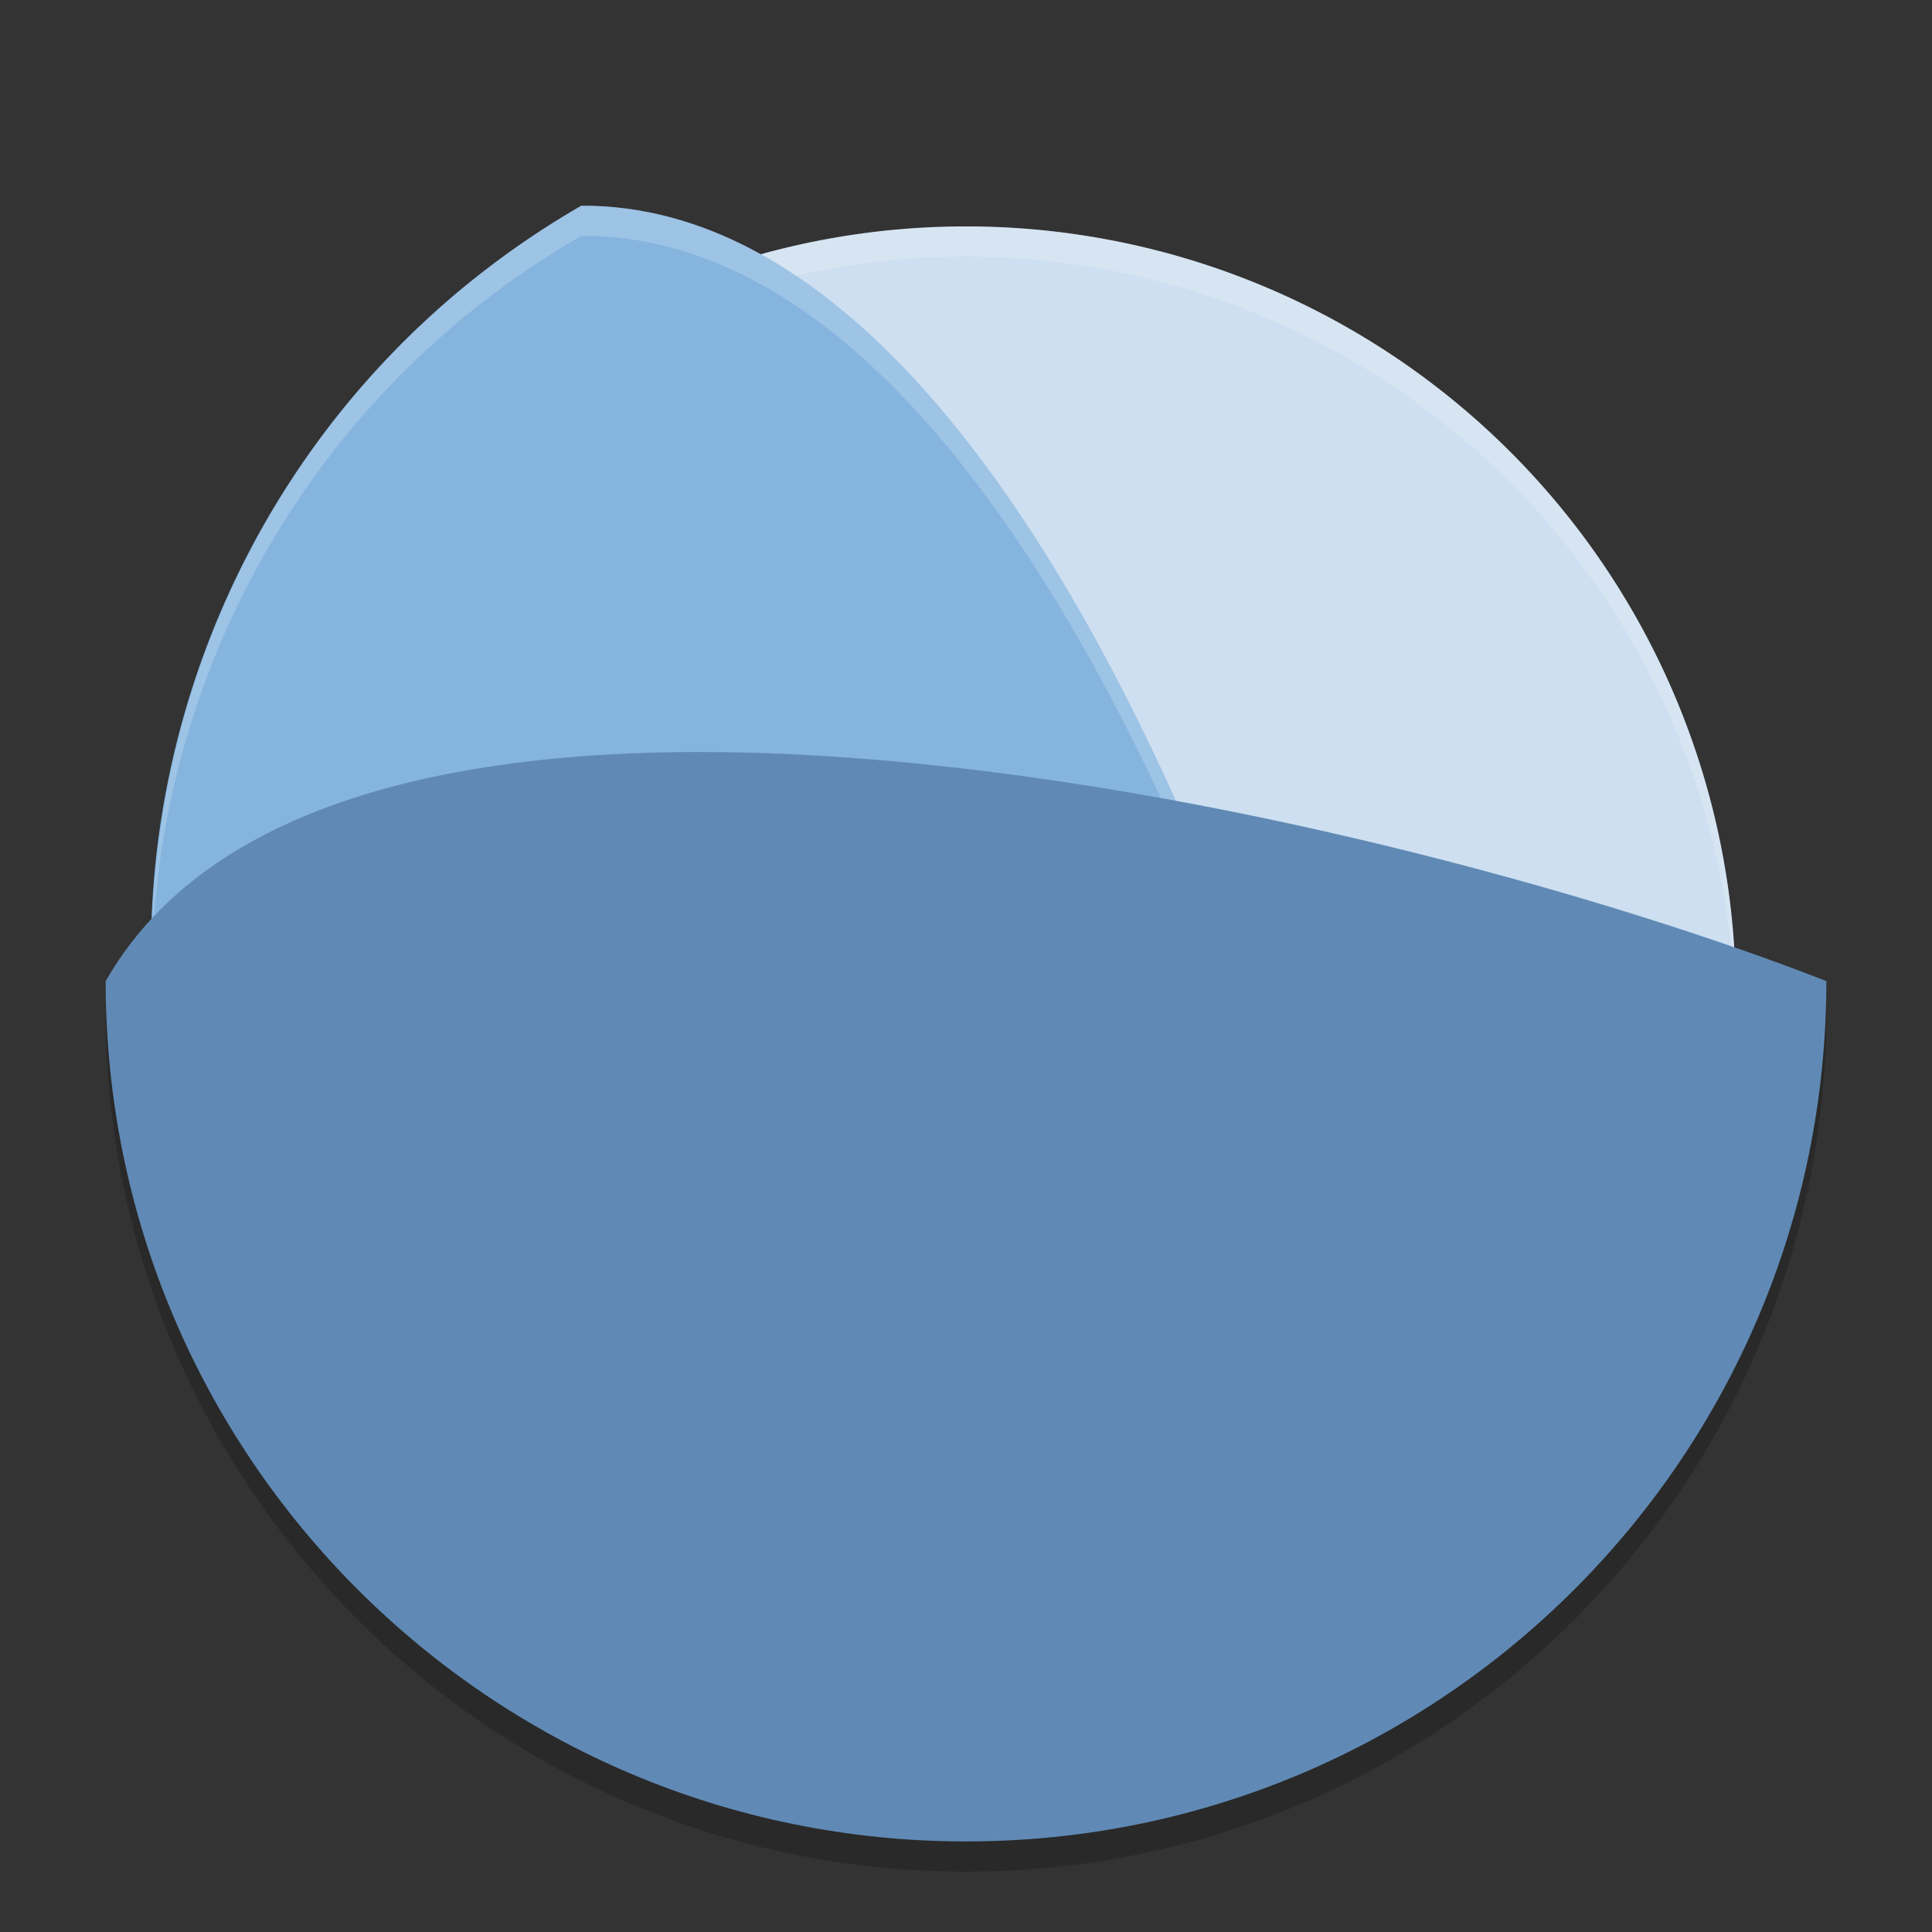 <?xml version="1.0" encoding="UTF-8" standalone="no"?>
<svg
   xmlns:dc="http://purl.org/dc/elements/1.1/"
   xmlns:cc="http://creativecommons.org/ns#"
   xmlns:rdf="http://www.w3.org/1999/02/22-rdf-syntax-ns#"
   xmlns:svg="http://www.w3.org/2000/svg"
   xmlns="http://www.w3.org/2000/svg"
   xmlns:sodipodi="http://sodipodi.sourceforge.net/DTD/sodipodi-0.dtd"
   xmlns:inkscape="http://www.inkscape.org/namespaces/inkscape"
   height="64"
   width="64"
   version="1"
   id="svg2"
   inkscape:version="0.91 r13725"
   sodipodi:docname="akonaditray.svg">
  <rect width="100%" height="100%" fill="#333333" stroke="none"/>
  <sodipodi:namedview
     pagecolor="#ffffff"
     bordercolor="#666666"
     borderopacity="1"
     objecttolerance="10"
     gridtolerance="10"
     guidetolerance="10"
     inkscape:pageopacity="0"
     inkscape:pageshadow="2"
     inkscape:window-width="1535"
     inkscape:window-height="876"
     id="namedview25"
     showgrid="false"
     inkscape:zoom="7.375"
     inkscape:cx="-5.2881356"
     inkscape:cy="16"
     inkscape:window-x="65"
     inkscape:window-y="24"
     inkscape:window-maximized="1"
     inkscape:current-layer="svg2" />
  <defs
     id="defs4">
    <clipPath
       id="clipPath4186"
       clipPathUnits="userSpaceOnUse">
      <circle
         cx="286"
         cy="26"
         r="10"
         id="circle7"
         style="fill:url(#linearGradient4190)" />
    </clipPath>
  </defs>
  <path
     inkscape:connector-curvature="0"
     style="color:#000000;opacity:0.2"
     d="M 3.594,33.356 C 3.564,33.406 3.529,33.45 3.5,33.5 3.5,49.24 16.26,62 32,62 47.74,62 60.5,49.24 60.5,33.5 c -0.031,-0.012 -0.071,-0.023 -0.102,-0.035 -1.014,14.82 -13.322,26.536 -28.398,26.536 -15.114,0 -27.446,-11.774 -28.406,-26.644 z"
     id="path23" />
  <path
     style="fill:#cddff0"
     inkscape:connector-curvature="0"
     d="M 57.5,33 A 25.5,25.5 0 0 1 32,58.5 25.5,25.5 0 0 1 6.5,33 25.5,25.5 0 0 1 32,7.5 25.5,25.5 0 0 1 57.5,33 Z"
     id="path9" />
  <circle
     style="color:#000000;opacity:0;stroke-width:0.455"
     clip-path="url(#clipPath4186)"
     r="10"
     transform="matrix(3,0,0,3,-826,-45)"
     cy="26"
     cx="286"
     id="circle11" />
  <circle
     style="color:#000000;opacity:0;stroke-width:0.909"
     clip-path="url(#clipPath4186)"
     r="10"
     transform="matrix(3,0,0,3,-826,-45)"
     cy="26"
     cx="286"
     id="circle13" />
  <path
     style="opacity:0.2;fill:#ffffff"
     d="M 32 7.5 A 25.5 25.5 0 0 0 6.5 33 A 25.5 25.5 0 0 0 6.518 33.498 A 25.5 25.5 0 0 1 32 8.5 A 25.5 25.5 0 0 1 57.475 33.502 A 25.5 25.5 0 0 0 57.5 33 A 25.5 25.5 0 0 0 32 7.5 z "
     id="path15" />
  <path
     style="fill:#85b4df"
     inkscape:connector-curvature="0"
     d="M 47.754,56.176 C 34.124,64.048 16.694,59.376 8.822,45.746 0.953,32.114 5.623,14.684 19.255,6.814 c 16.061,-0.074 26.26,34.632 28.5,49.362 z"
     id="path17" />
  <path
     style="opacity:0.2;fill:#ffffff"
     d="M 19.256 6.814 C 10.08 12.112 4.994 21.742 5.031 31.629 C 5.329 22.097 10.39 12.933 19.256 7.814 C 35.008 7.742 45.101 41.074 47.598 56.256 C 47.65 56.23 47.704 56.206 47.756 56.176 C 45.516 41.446 35.318 6.74 19.256 6.814 z "
     id="path19" />
  <path
     style="fill:#608ab5"
     inkscape:connector-curvature="0"
     d="M 60.5,32.5 C 60.5,48.24 47.74,61 32,61 16.26,61 3.5,48.24 3.5,32.5 c 7.967,-13.947 43.124,-5.426 57,0 z"
     id="path21" />
</svg>
